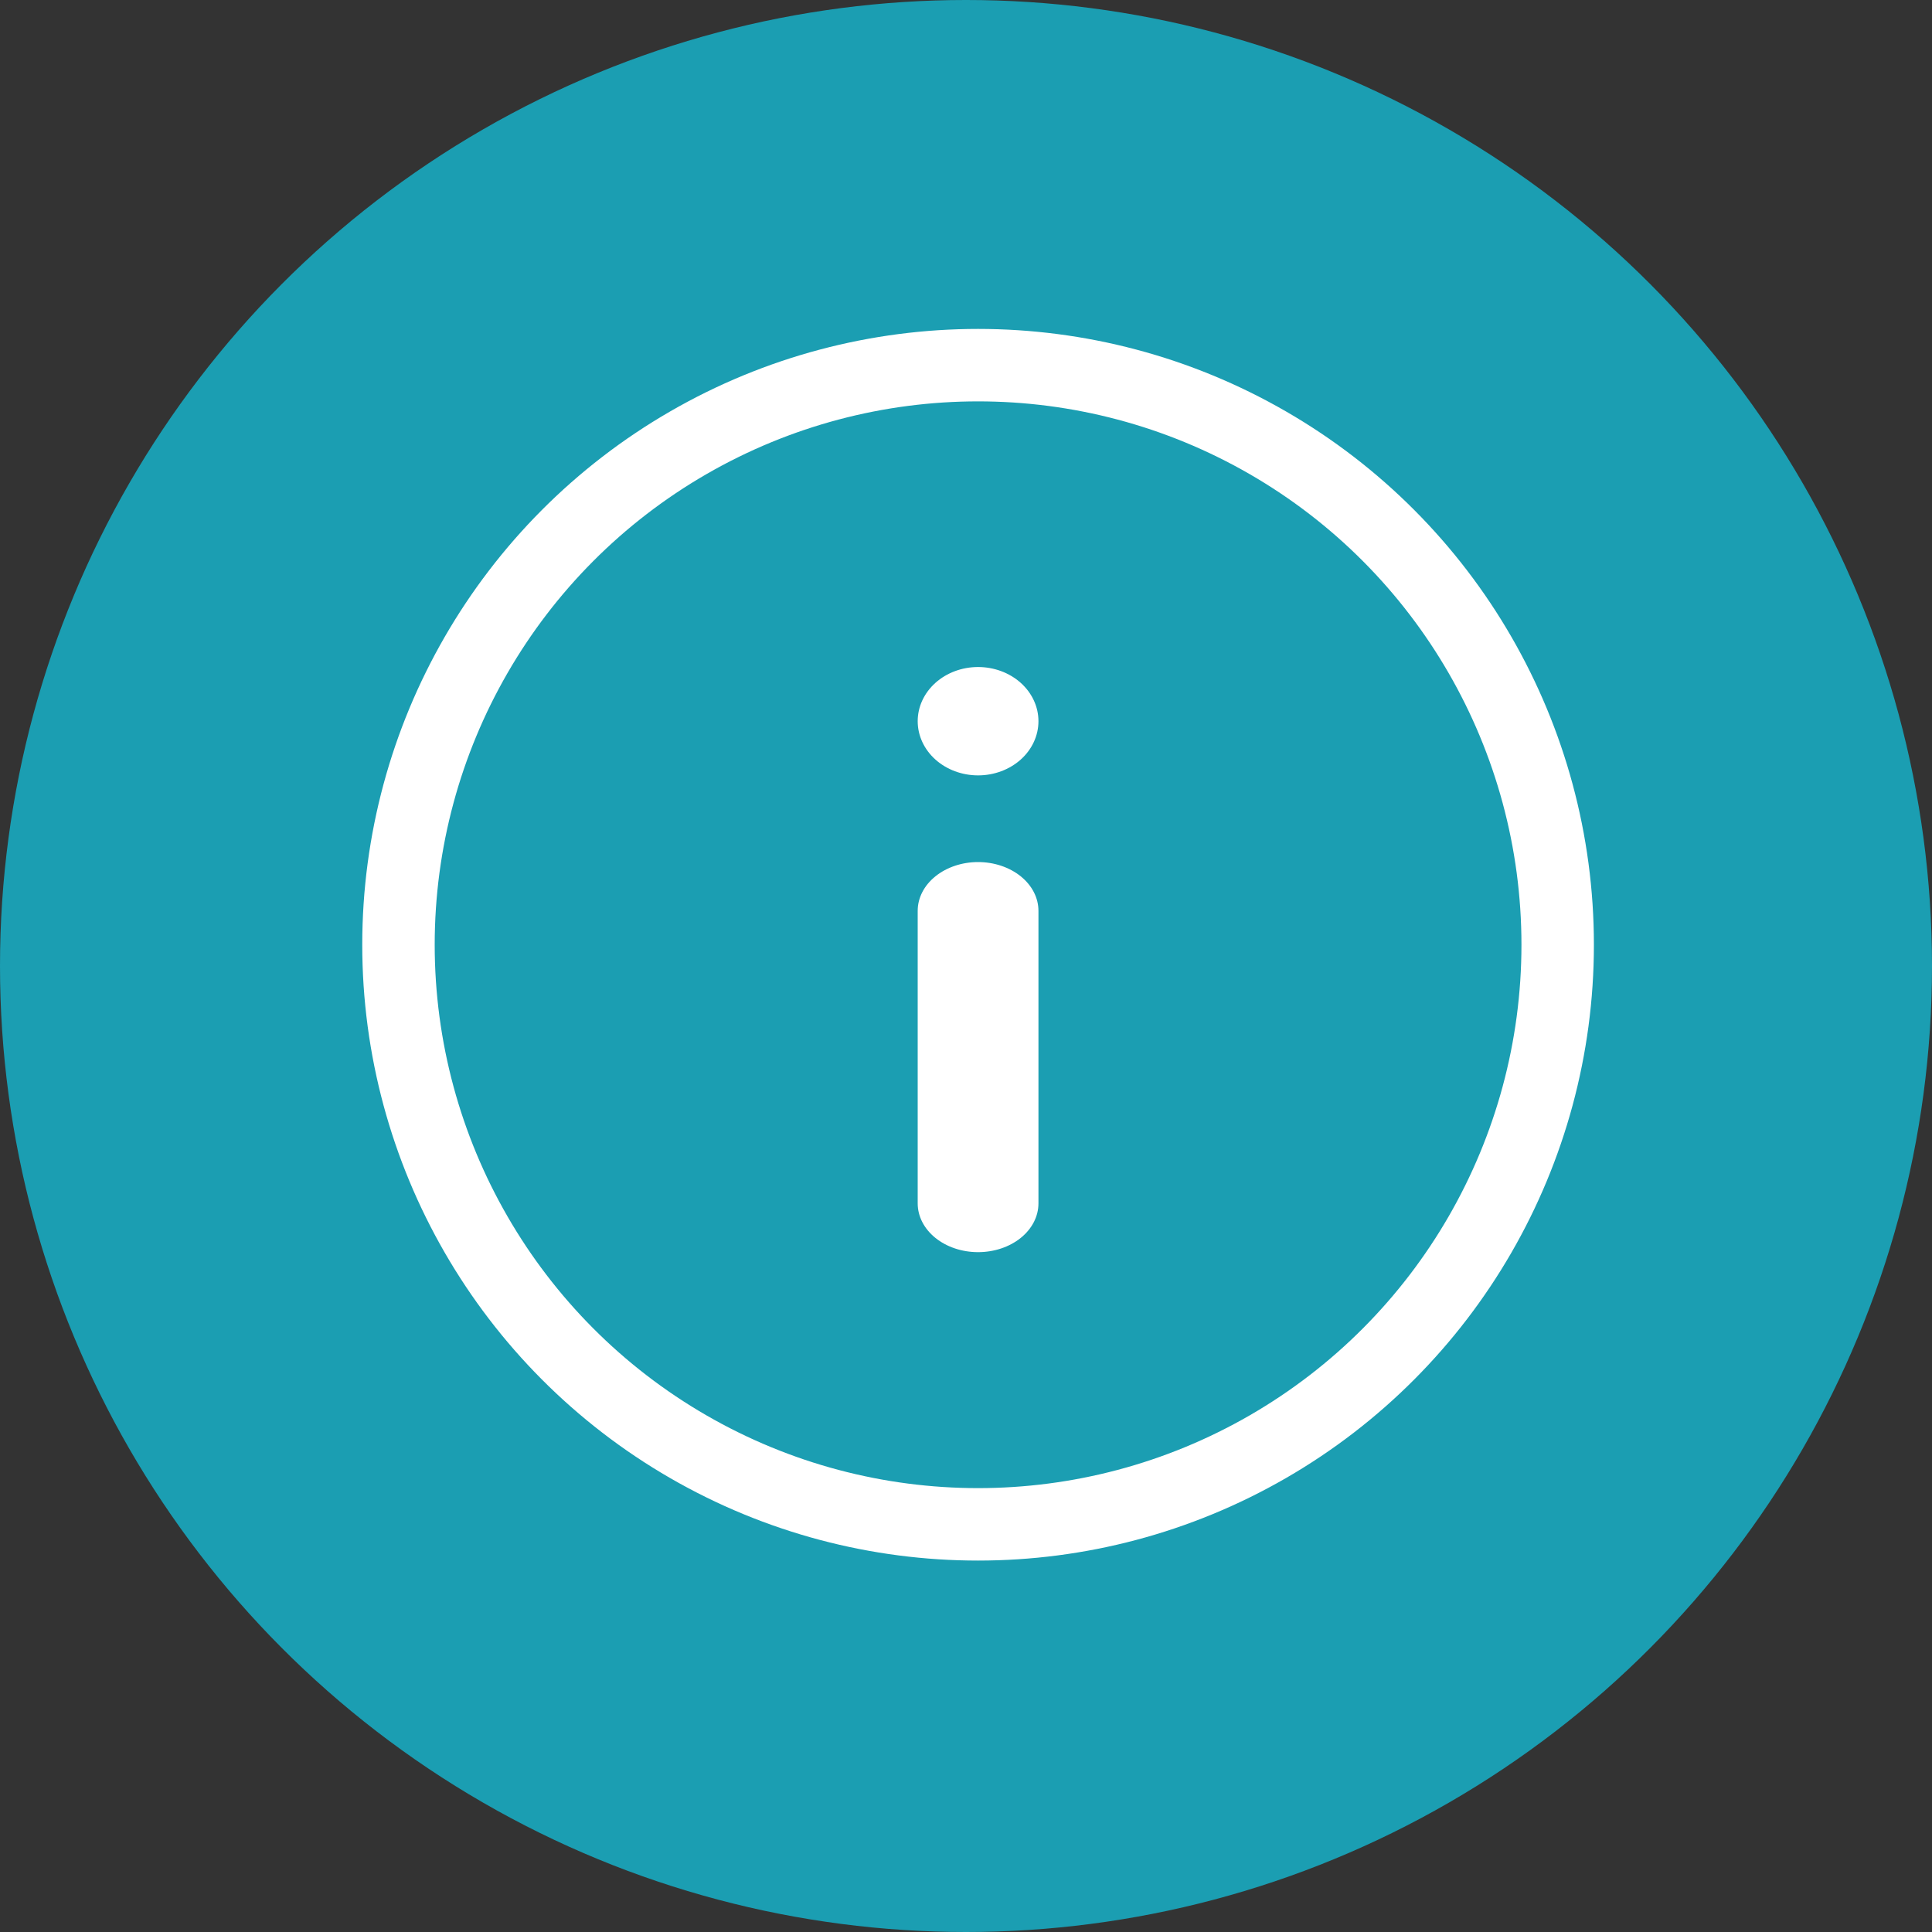 <svg width="80" height="80" viewBox="0 0 80 80" fill="none" xmlns="http://www.w3.org/2000/svg">
<rect x="0" y="0" width="80" height="80" fill="#333333" stroke="none"/>
<circle cx="40" cy="40" r="40" fill="#1B9EB2"/>
<circle cx="40.5" cy="39.12" r="24" stroke="white" stroke-width="3"/>
<path d="M40.5 27.62C39.837 27.62 39.201 27.856 38.732 28.277C38.263 28.698 38 29.268 38 29.863C38 30.458 38.263 31.029 38.732 31.45C39.201 31.87 39.837 32.107 40.5 32.107C41.163 32.107 41.799 31.87 42.268 31.45C42.737 31.029 43 30.458 43 29.863C43 29.268 42.737 28.698 42.268 28.277C41.799 27.856 41.163 27.62 40.5 27.62Z" fill="white"/>
<path d="M38 37.715C38 37.18 38.263 36.666 38.732 36.288C39.201 35.909 39.837 35.696 40.5 35.696C41.163 35.696 41.799 35.909 42.268 36.288C42.737 36.666 43 37.18 43 37.715V49.83C43 50.366 42.737 50.879 42.268 51.258C41.799 51.637 41.163 51.849 40.5 51.849C39.837 51.849 39.201 51.637 38.732 51.258C38.263 50.879 38 50.366 38 49.83V37.715Z" fill="white"/>
</svg>
